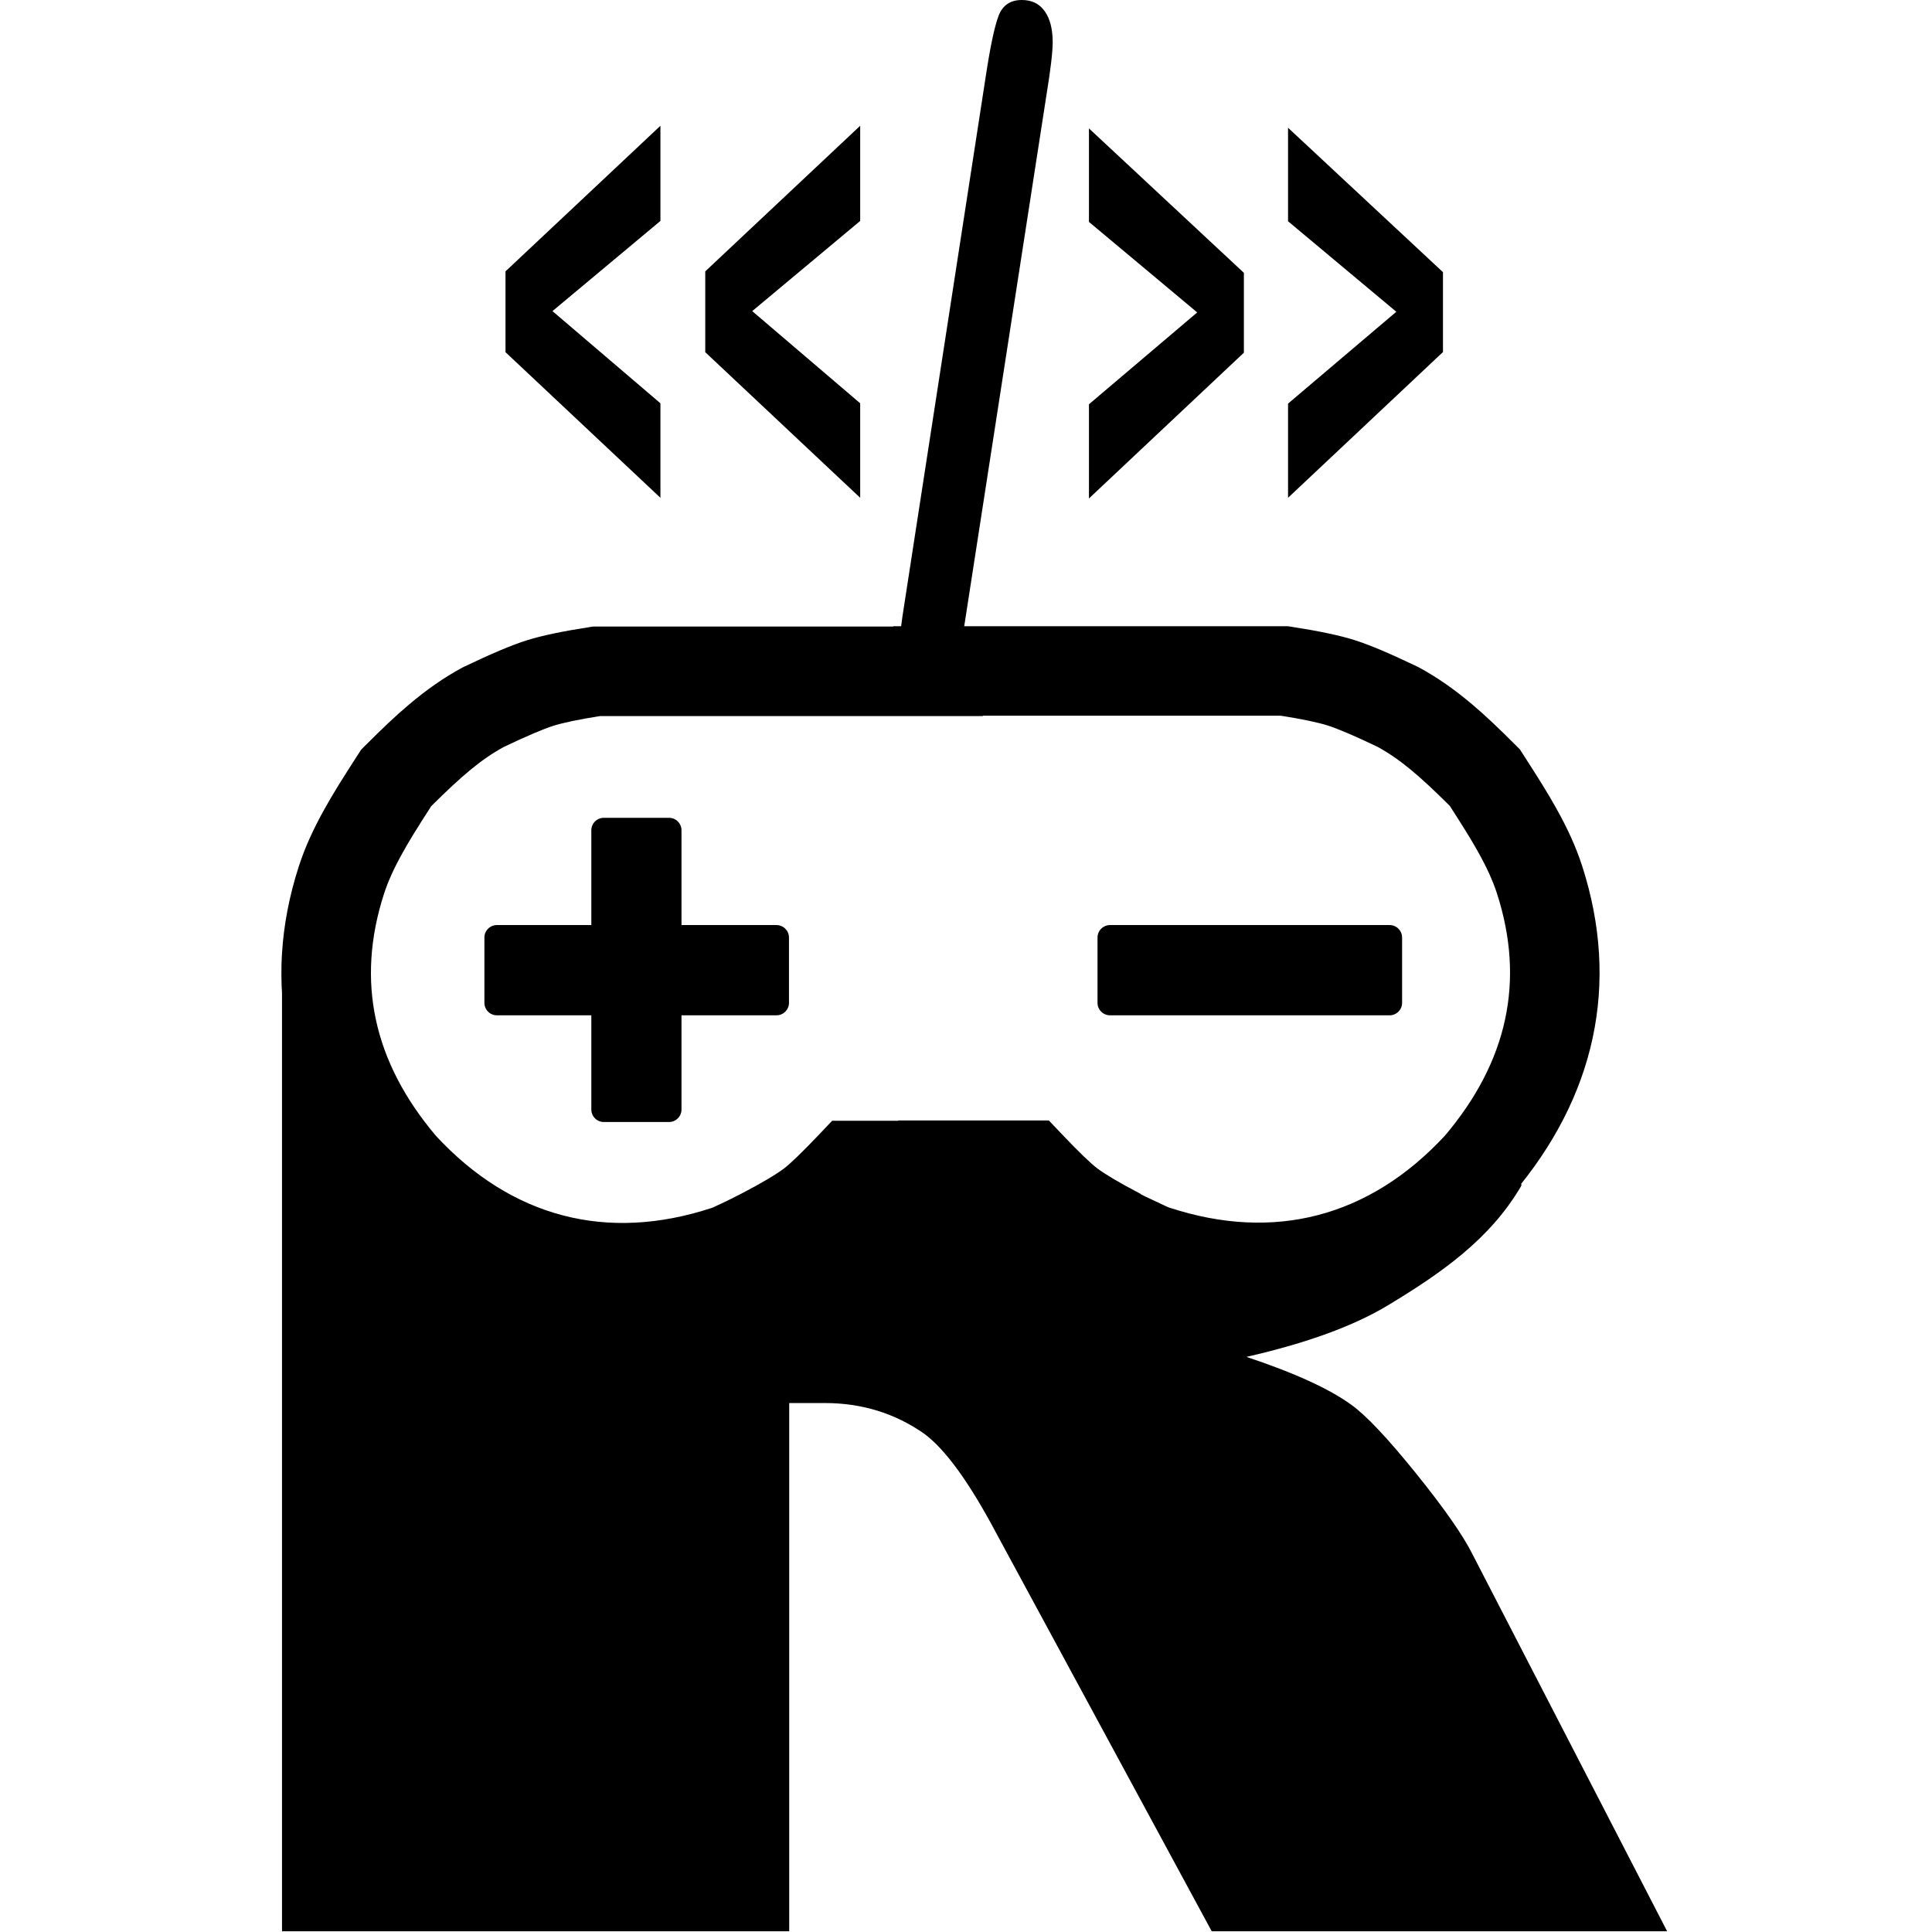 <?xml version="1.0" encoding="UTF-8"?>
<svg width="200px" height="200px" viewBox="0 0 200 200" version="1.1" xmlns="http://www.w3.org/2000/svg" xmlns:xlink="http://www.w3.org/1999/xlink">
    <!-- Generator: Sketch 60.1 (88133) - https://sketch.com -->
    <title>Logo</title>
    <desc>Created with Sketch.</desc>
    <g id="600x600-Light" stroke="none" stroke-width="1" fill="none" fill-rule="evenodd">
        <g id="IconMainScaledDown5%-Copy-2" transform="translate(29.032, 0)" fill="#000000">
            <g id="N-Copy-4" transform="translate(23.297, 0)">
                <polygon id="Path" points="36.717 41.748 36.717 51.531 20.679 36.458 20.679 28.092 36.717 13.019 36.717 22.872 25.541 32.206"></polygon>
                <path d="M41.121,9.867 C40.687,7.21 40.471,5.379 40.471,4.374 C40.471,3.013 40.744,1.944 41.292,1.167 C41.839,0.389 42.629,0 43.662,0 C44.86,0 45.666,0.551 46.079,1.653 C46.492,2.754 46.926,4.796 47.38,7.777 L56.025,63.818 C56.438,66.799 56.645,68.662 56.645,69.407 C56.645,72.259 55.592,73.684 53.485,73.684 C52.638,73.684 51.992,73.385 51.548,72.785 C51.104,72.186 50.773,71.351 50.556,70.282 C50.339,69.213 50.086,67.755 49.797,65.908 L41.121,9.867 Z" id="Path" transform="translate(48.558, 36.842) scale(-1, 1) translate(-48.558, -36.842) "></path>
                <polygon id="Path" points="76.437 36.511 60.399 51.6 60.399 41.85 71.606 32.342 60.399 22.972 60.399 13.292 76.437 28.243"></polygon>
                <polygon id="Path-Copy-2" points="16.038 41.748 16.038 51.531 0 36.458 0 28.092 16.038 13.019 16.038 22.872 4.862 32.206"></polygon>
                <polygon id="Path-Copy" points="97.047 36.443 81.009 51.531 81.009 41.782 92.217 32.274 81.009 22.904 81.009 13.224 97.047 28.175"></polygon>
            </g>
            <g id="R-Copy-4" transform="translate(0, 64.781)">
                <path d="M0.161,135.142 L0.161,34.171 C6.11,46.353 10.653,54.017 13.79,57.164 C22.229,65.629 30.979,65.064 34.105,64.939 C45.32,64.489 55.645,57.876 64.844,57.164 C75.378,56.35 84.209,67.191 92.093,66.821 C116.906,65.656 129.593,56.034 128.395,58.069 C125.203,63.491 120.222,66.982 114.635,70.352 C111.075,72.496 106.195,74.273 99.995,75.682 C104.967,77.336 108.589,78.991 110.86,80.645 C112.395,81.748 114.62,84.106 117.536,87.721 C120.452,91.336 122.401,94.124 123.383,96.084 L143.548,135.142 L96.404,135.142 L74.121,93.97 C71.297,88.64 68.78,85.179 66.57,83.586 C63.562,81.503 60.155,80.461 56.349,80.461 L52.666,80.461 L52.666,135.142 L0.161,135.142 Z" id="Path"></path>
                <g id="GameController" transform="translate(0.056, 0)">
                    <path d="M22.351,30.981 L32.126,30.981 L32.126,30.981 L32.126,21.172 C32.126,20.457 32.705,19.878 33.42,19.878 L40.166,19.878 C40.881,19.878 41.46,20.457 41.46,21.172 L41.46,30.981 L41.46,30.981 L51.292,30.981 C52.007,30.981 52.587,31.56 52.587,32.275 L52.587,39.03 C52.587,39.745 52.007,40.324 51.292,40.324 L41.46,40.324 L41.46,40.324 L41.46,50.075 C41.46,50.79 40.881,51.369 40.166,51.369 L33.42,51.369 C32.705,51.369 32.126,50.79 32.126,50.075 L32.126,40.324 L32.126,40.324 L22.351,40.324 C21.636,40.324 21.057,39.745 21.057,39.03 L21.057,32.275 C21.057,31.56 21.636,30.981 22.351,30.981 Z" id="+" fill-rule="nonzero"></path>
                    <path d="M85.821,30.981 L114.762,30.981 C115.477,30.981 116.057,31.56 116.057,32.275 L116.057,39.03 C116.057,39.745 115.477,40.324 114.762,40.324 L85.821,40.324 C85.106,40.324 84.526,39.745 84.526,39.03 L84.526,32.275 C84.526,31.56 85.106,30.981 85.821,30.981 Z" id="-" fill-rule="nonzero"></path>
                    <path d="M63.377,0.078 L63.377,0.044 L104.23,0.044 L104.582,0.099 C107.406,0.535 109.569,0.986 111.145,1.485 C112.702,1.979 114.83,2.883 117.618,4.219 L117.723,4.27 L117.825,4.325 C119.702,5.343 121.47,6.584 123.276,8.108 C124.695,9.305 126.037,10.577 127.903,12.449 L128.25,12.797 L128.516,13.209 C130.283,15.951 131.102,17.265 131.984,18.838 C133.175,20.963 134.06,22.895 134.695,24.861 C138.645,37.088 136.047,48.78 127.505,58.839 L127.444,58.911 L127.38,58.98 C117.082,70.148 103.378,73.744 89.05,69.028 C88.202,68.749 86.378,67.893 84.492,66.911 C82.218,65.727 80.246,64.566 78.906,63.556 C78.026,62.892 76.921,61.878 75.533,60.473 L73.165,60.473 L73.165,60.507 L61.01,60.507 C59.621,61.912 58.517,62.926 57.637,63.59 C56.296,64.6 54.324,65.761 52.05,66.945 C50.164,67.927 48.34,68.783 47.493,69.062 C33.164,73.778 19.46,70.182 9.163,59.014 L9.099,58.945 L9.038,58.873 C0.495,48.814 -2.103,37.122 1.847,24.895 C2.483,22.929 3.368,20.997 4.559,18.872 C5.44,17.299 6.259,15.985 8.027,13.243 L8.293,12.831 L8.639,12.483 C10.505,10.611 11.848,9.339 13.266,8.142 C15.073,6.618 16.84,5.377 18.718,4.359 L18.82,4.304 L18.924,4.254 C21.713,2.917 23.84,2.013 25.398,1.52 C26.973,1.02 29.137,0.569 31.96,0.133 L32.312,0.078 L63.377,0.078 Z M72.644,9.311 L72.644,9.345 L33.028,9.345 C30.811,9.696 29.18,10.042 28.197,10.353 C27.161,10.681 25.411,11.423 23.037,12.558 C20.758,13.81 18.755,15.484 15.547,18.68 C14.067,20.98 13.357,22.126 12.642,23.403 C11.73,25.031 11.092,26.422 10.665,27.744 C7.736,36.809 9.575,45.151 16.04,52.802 C23.87,61.251 33.757,63.828 44.596,60.26 C44.556,60.273 43.169,60.784 44.566,60.269 C45.962,59.754 44.685,60.22 44.77,60.184 C44.972,60.097 45.231,59.979 45.527,59.84 C46.193,59.528 46.981,59.137 47.77,58.726 C49.625,57.761 51.225,56.818 52.06,56.19 C52.696,55.71 53.95,54.51 55.686,52.682 L57.056,51.24 L63.899,51.24 L63.899,51.206 L79.486,51.206 L80.856,52.648 C82.592,54.476 83.846,55.676 84.483,56.155 C85.317,56.784 86.918,57.727 88.772,58.692 C89.561,59.103 87.893,58.345 91.015,59.806 C94.137,61.268 91.571,60.063 91.772,60.149 C91.857,60.186 91.927,60.215 91.977,60.235 C91.987,60.239 91.988,60.239 91.971,60.234 L91.961,60.231 C102.795,63.791 112.676,61.213 120.503,52.768 C126.968,45.117 128.806,36.775 125.877,27.71 C125.45,26.388 124.813,24.997 123.901,23.369 C123.185,22.092 122.475,20.946 120.995,18.646 C117.788,15.45 115.784,13.776 113.505,12.524 C111.131,11.389 109.382,10.647 108.346,10.319 C107.363,10.008 105.732,9.662 103.514,9.311 L72.644,9.311 Z" id="Combined-Shape"></path>
                </g>
            </g>
        </g>
    </g>
</svg>